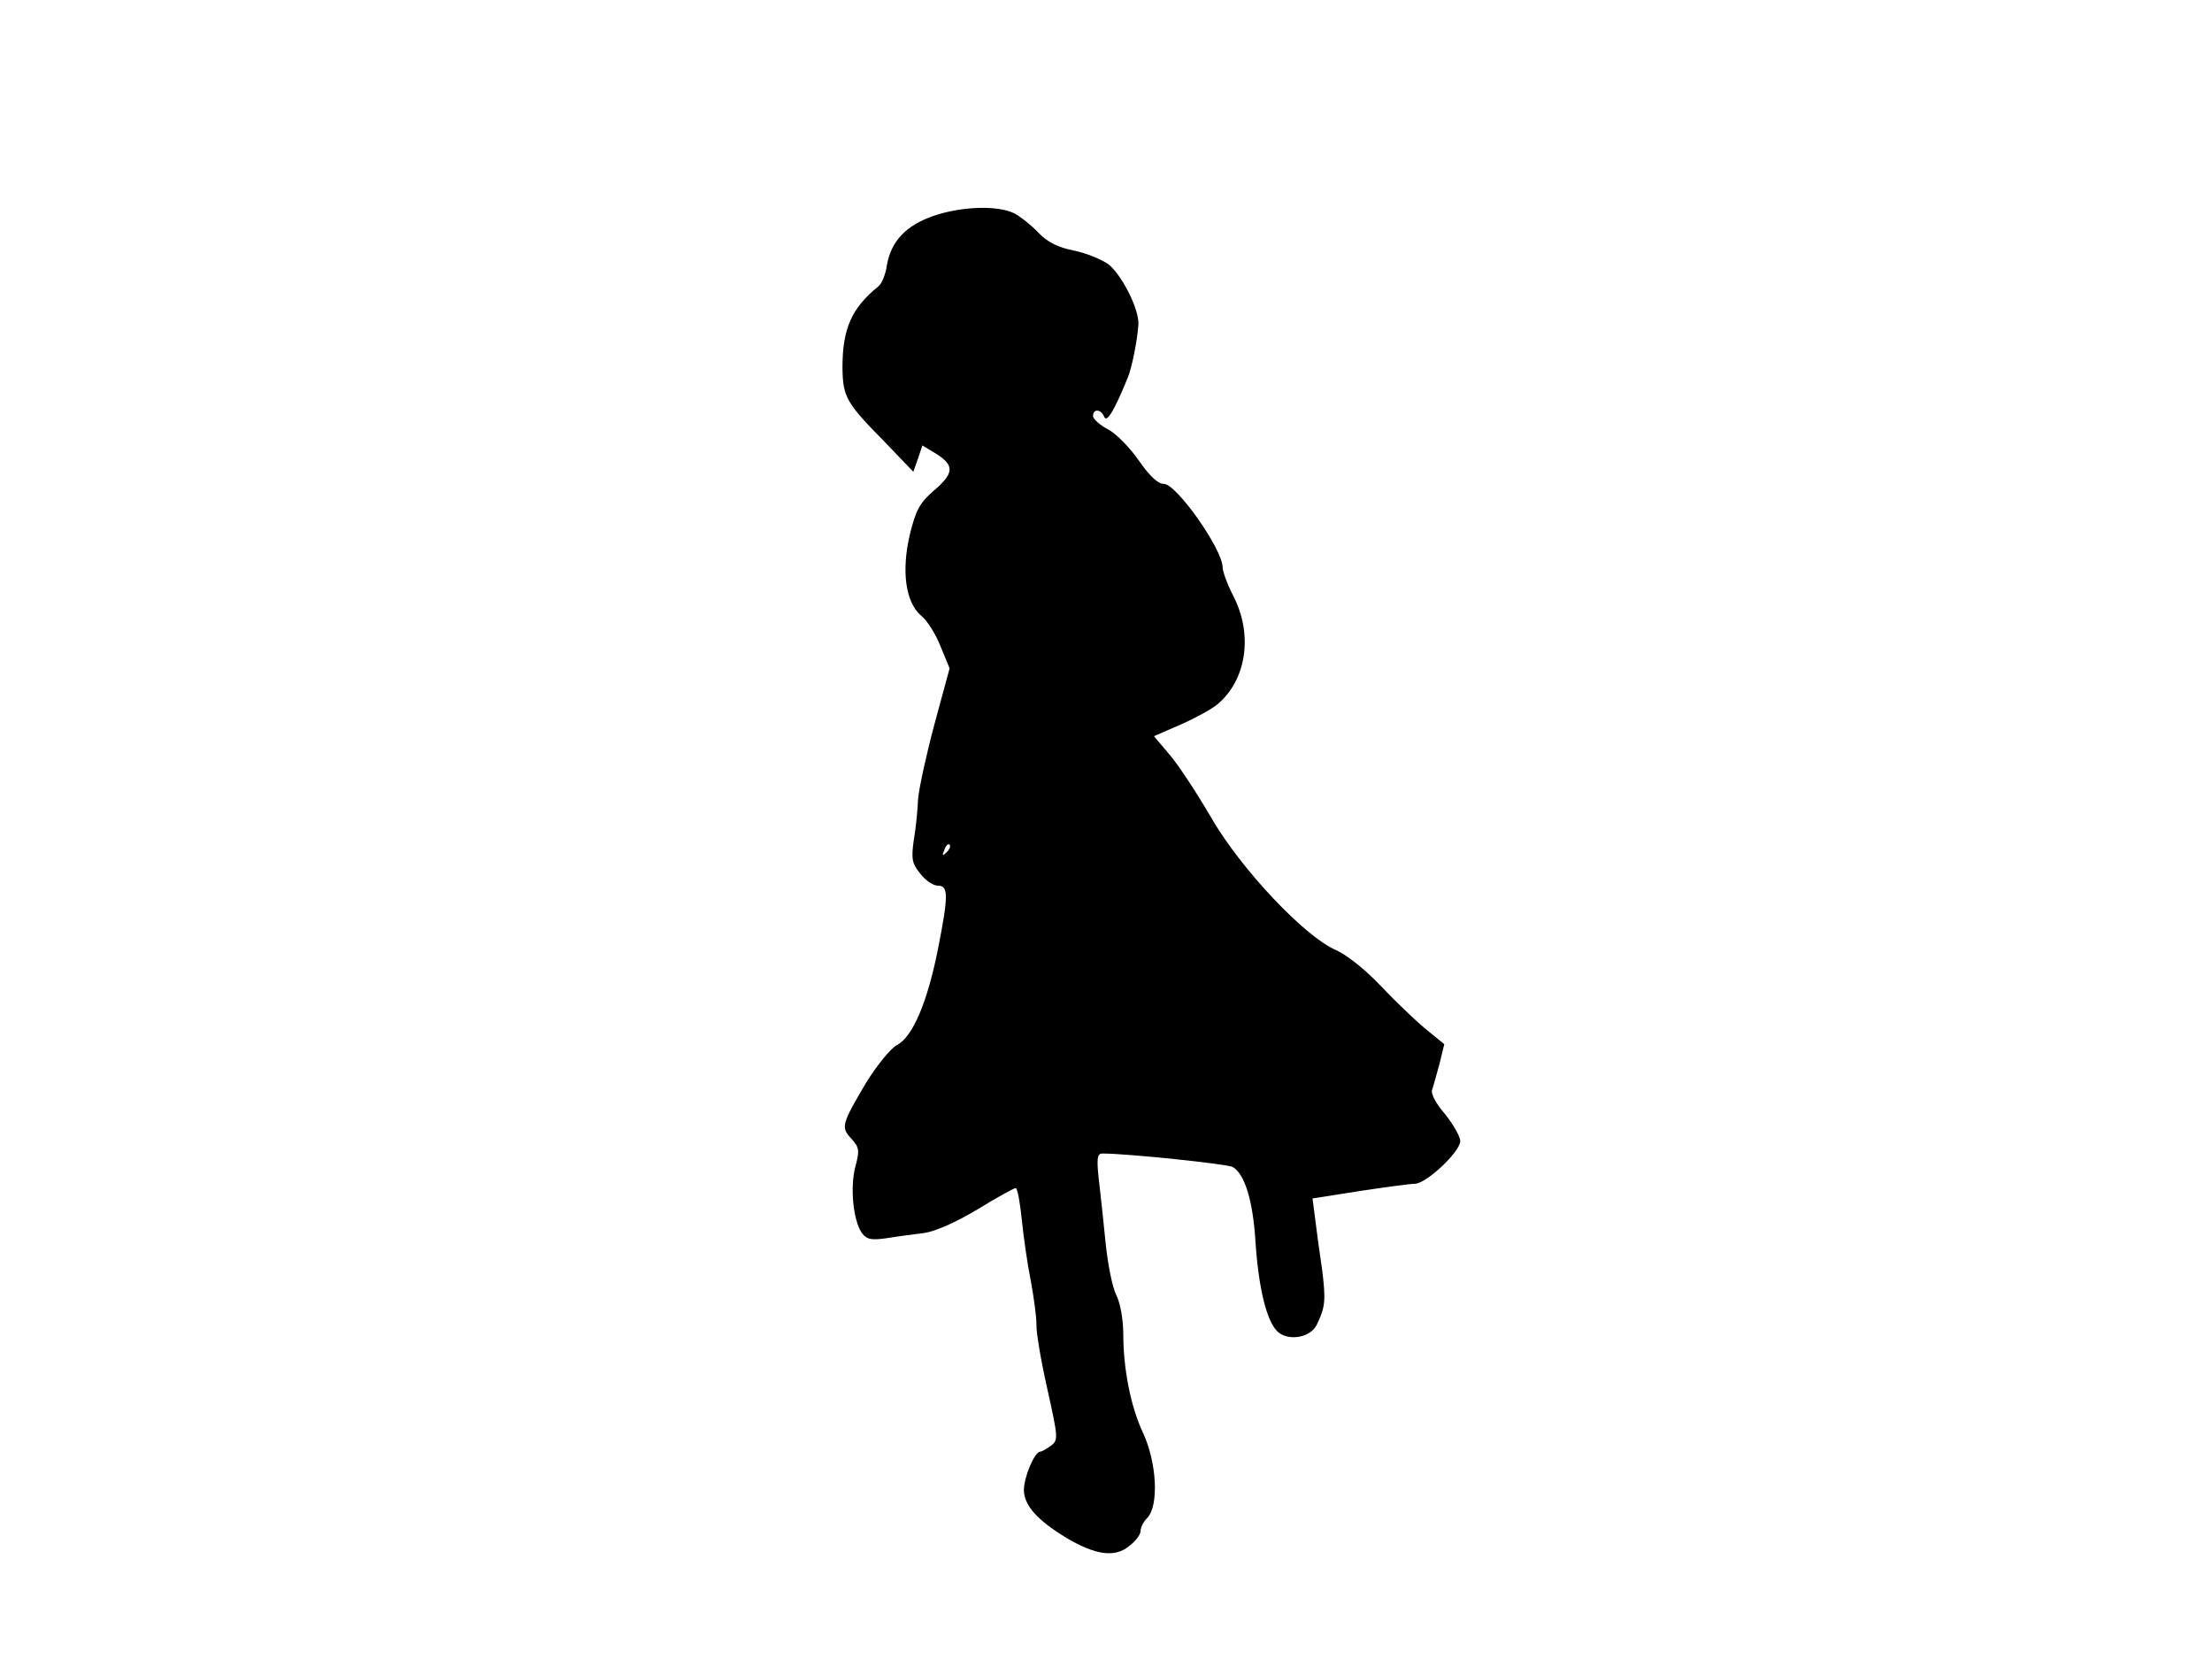 <svg xmlns="http://www.w3.org/2000/svg" width="682.667" height="512" version="1.0" viewBox="0 0 512 384"><path d="M216 50c-6.3 2.2-9.7 5.8-10.7 11.3-.3 2.2-1.2 4.4-2 5-6.2 5-8.3 9.8-8.3 18.8.1 6.7.8 8.1 9.5 16.9l6.9 7.2 1.1-3.1 1-3 3.3 2c4.2 2.7 4 4.5-.7 8.5-3.2 2.8-4.1 4.4-5.5 10.1-2 8.5-1 15.7 2.6 18.8 1.4 1.1 3.4 4.3 4.5 7.1l2.1 5.1-3.5 12.9c-1.9 7.1-3.6 14.9-3.8 17.4-.1 2.5-.5 6.7-1 9.5-.6 4.3-.4 5.4 1.5 7.7 1.2 1.6 3 2.8 4.1 2.8 2.4 0 2.5 2.1 0 14.7-2.4 12.1-5.8 20.3-9.5 22.2-1.5.8-4.6 4.7-7 8.5-5.8 9.8-6 10.5-3.6 13.1 1.9 2.1 2 2.7 1 6.5-1.3 4.8-.5 12.6 1.5 15.4 1.1 1.5 2.2 1.7 5.7 1.2 2.4-.4 6.3-.9 8.7-1.2 2.7-.4 7.4-2.5 12.4-5.5 4.4-2.7 8.4-4.9 8.8-4.9s1 3.3 1.4 7.2c.4 4 1.3 10.4 2.1 14.3.7 3.8 1.3 8.3 1.3 10-.1 1.6 1 8.3 2.5 14.9 2.5 11.3 2.6 11.9.9 13.2-1 .7-2.1 1.4-2.5 1.4-1.3 0-3.8 5.8-3.8 8.9 0 3.5 3.1 7 9.9 11.1 6.6 3.9 11.1 4.6 14.4 1.9 1.5-1.1 2.7-2.7 2.7-3.5 0-.9.7-2.2 1.5-3 2.8-2.8 2.3-12.9-1-19.9-2.8-6-4.5-14.7-4.5-22.7 0-3.4-.7-7.2-1.6-9-.9-1.7-2-7.2-2.5-12.2s-1.2-11.7-1.6-14.9c-.5-4.7-.3-5.7.9-5.7 5.8 0 28.6 2.4 30.1 3.1 2.8 1.6 4.7 7.7 5.3 17.3.7 10.7 2.6 18.6 5.2 20.9 2.5 2.2 7.6 1.3 9-1.7 2-4.1 2.1-5.7 1.2-12.9-.6-3.9-1.3-9.2-1.6-11.7l-.6-4.6 10.8-1.7c6-.9 11.8-1.7 12.9-1.7 2.6 0 10.5-7.4 10.5-9.9 0-1-1.6-3.8-3.5-6.2-2.1-2.4-3.4-4.8-3-5.7.3-.8 1-3.5 1.7-6l1.1-4.5-4.4-3.6c-2.4-2-7.1-6.5-10.4-10-3.5-3.7-7.8-7.1-10.3-8.2-7.2-3.1-21.9-18.7-28.7-30.4-3.2-5.5-7.5-12.1-9.6-14.6l-3.8-4.5 6.2-2.7c3.4-1.5 7.2-3.6 8.4-4.6 6.8-5.6 8.4-16.1 3.8-25.1-1.4-2.7-2.5-5.7-2.5-6.7-.1-4.3-10.7-19.3-13.6-19.3-1.4 0-3.3-1.8-5.8-5.4-2-2.9-5.2-6.2-7.1-7.2S253 97 253 96.3c0-1.8 1.9-1.6 2.6.2.6 1.4 2.3-1.4 5.4-9 1-2.3 2.3-9 2.5-12.4.2-3.5-3.8-11.4-6.9-13.9-1.5-1.1-5.1-2.6-8-3.2-3.7-.7-6.2-2-8.2-4.1-1.6-1.7-4.1-3.7-5.6-4.5-3.7-1.9-12.2-1.7-18.8.6m3.1 147.3c-1 .9-1.1.8-.5-.6.3-1 .9-1.5 1.2-1.2s0 1.1-.7 1.8"/></svg>
